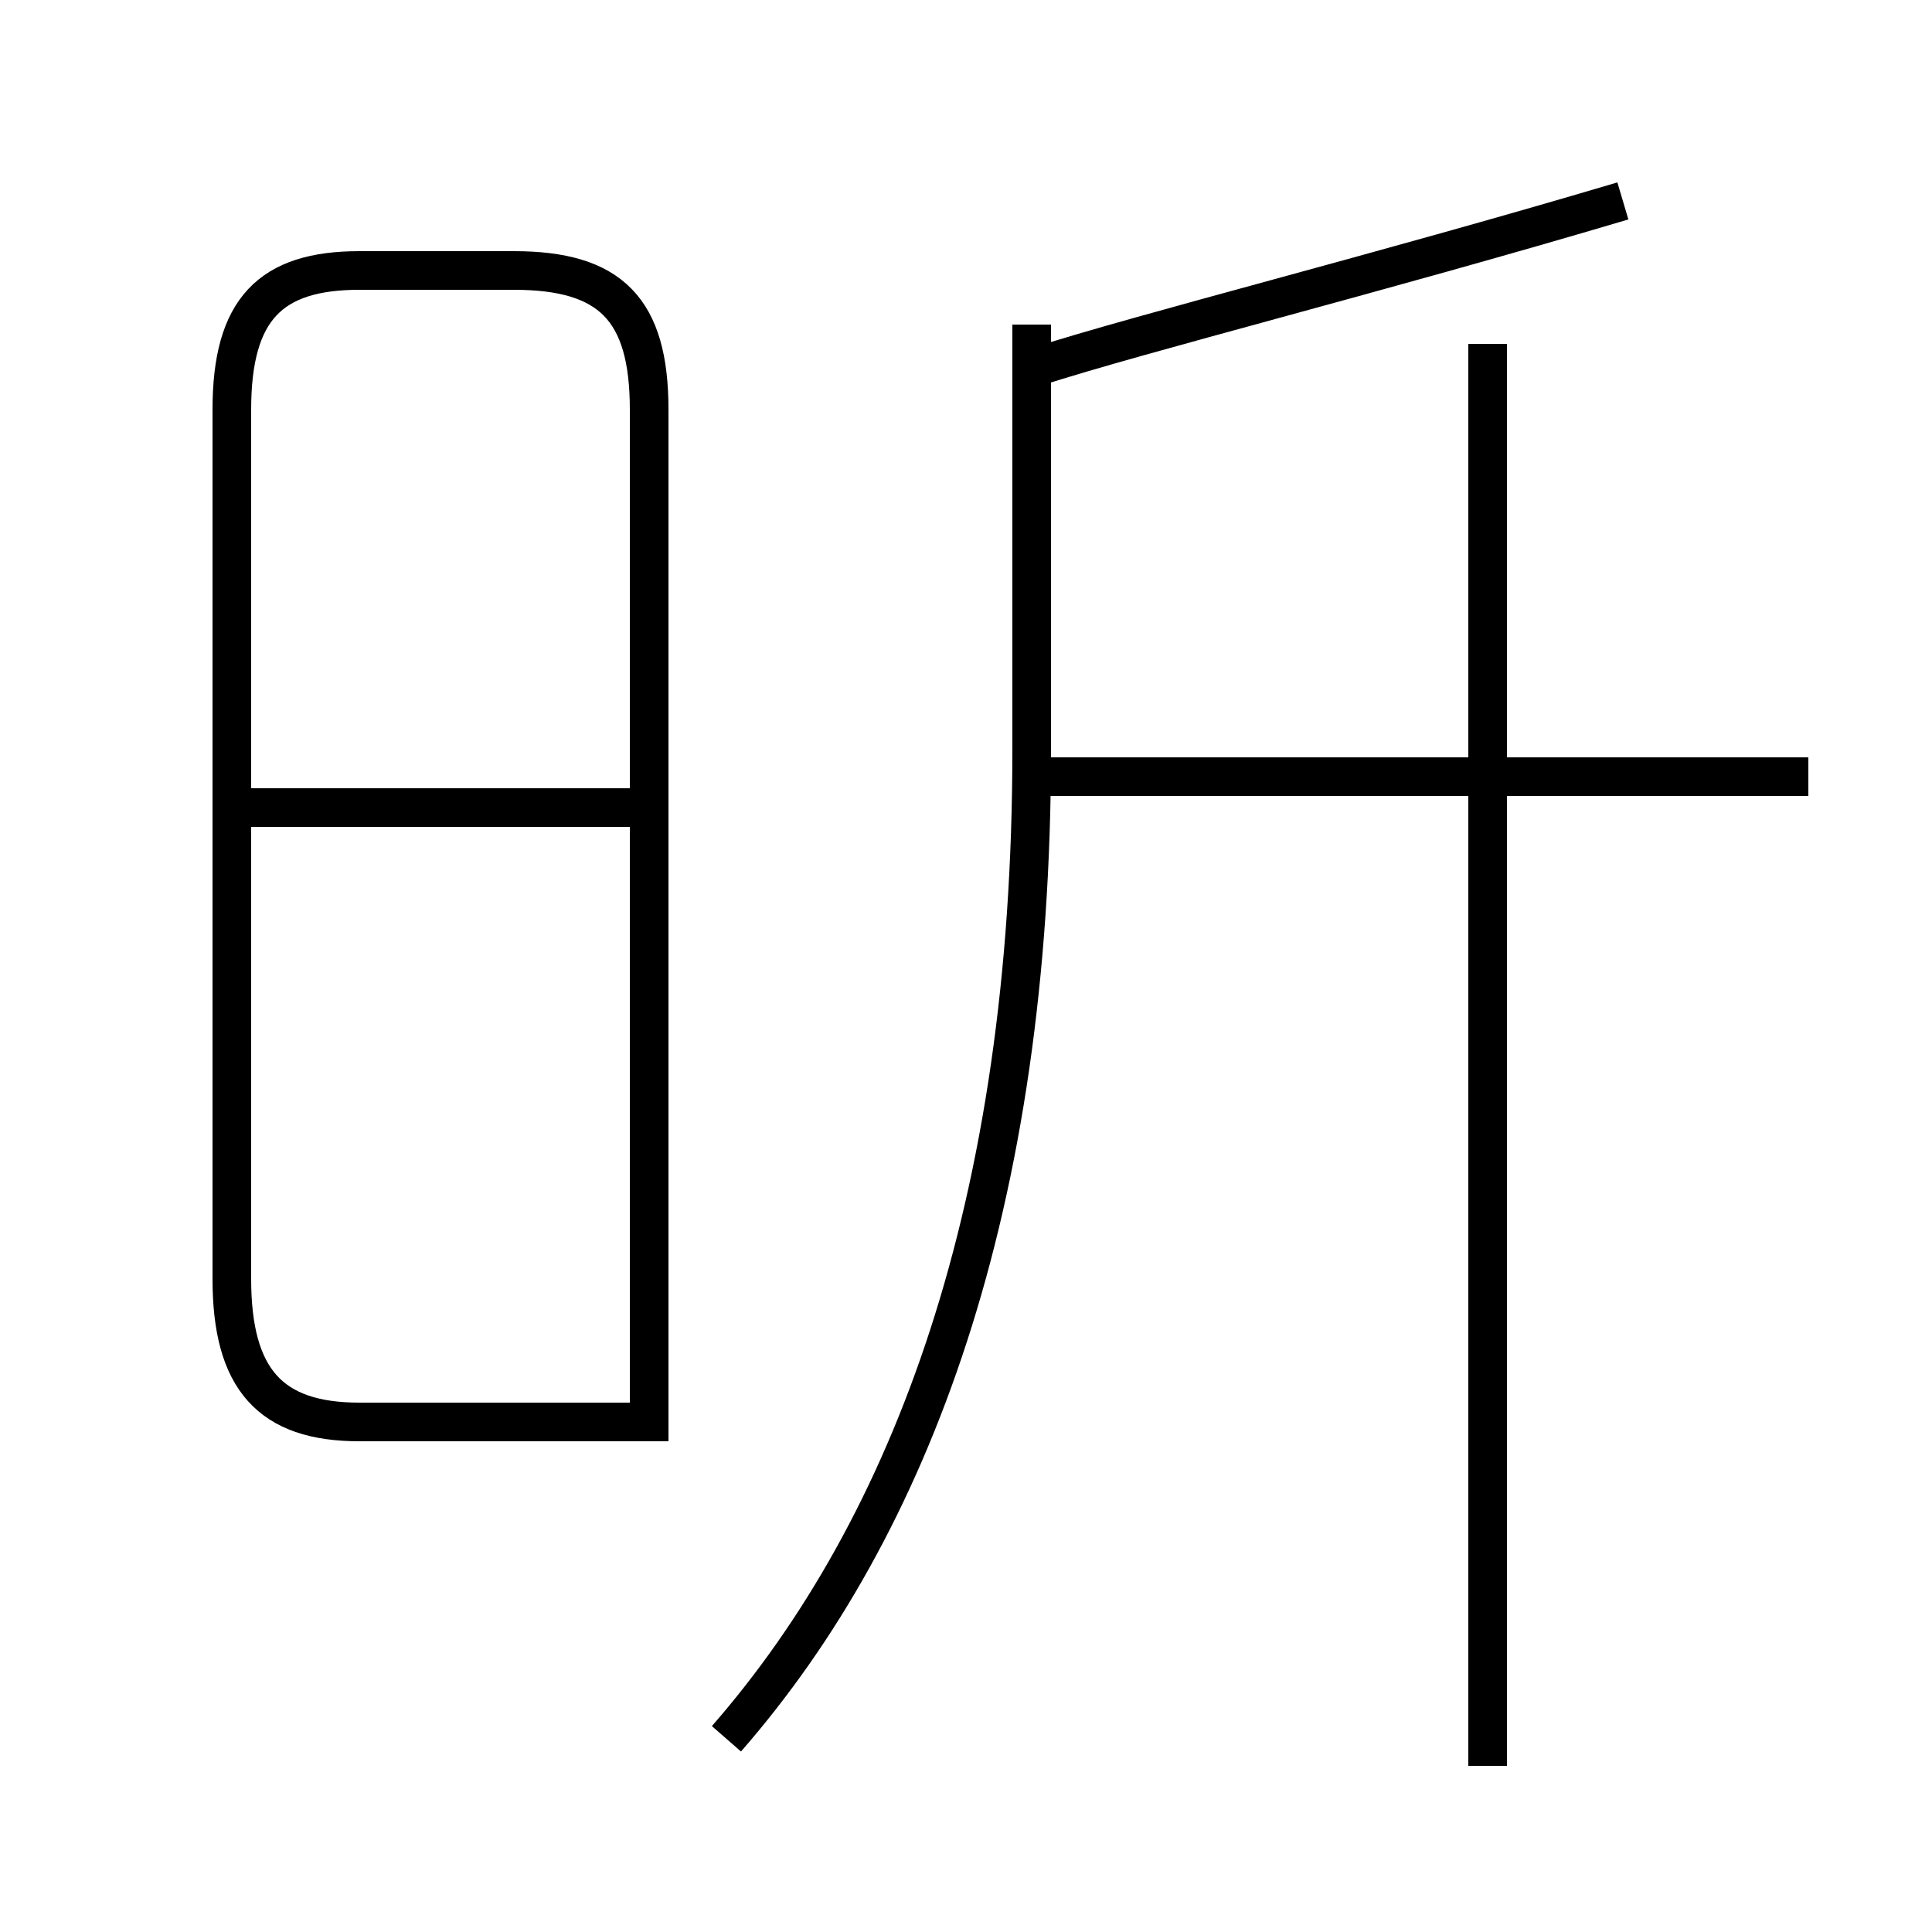 <?xml version='1.0' encoding='utf8'?>
<svg viewBox="0.0 -44.0 50.0 50.0" version="1.1" xmlns="http://www.w3.org/2000/svg">
<rect x="0.0" y="-44.0" width="50.0" height="50.0" fill="#808080" stroke="none"/>
<rect x="-1000" y="-1000" width="2000" height="2000" stroke="white" fill="white"/>
<g style="fill:none; stroke:#000000;  stroke-width:1">
<path d="M 16.8 7.2 L 16.8 33.4 C 16.8 36.0 15.8 37.0 13.3 37.0 L 9.3 37.0 C 7.0 37.0 6.0 36.0 6.0 33.4 L 6.0 10.9 C 6.0 8.3 7.0 7.2 9.3 7.2 Z M 16.4 23.1 L 6.2 23.1 M 46.8 23.9 L 26.9 23.9 M 18.8 -1.0 C 23.6 4.5 26.7 12.8 26.7 24.6 L 26.7 35.6 M 42.0 38.8 C 35.6 36.9 29.6 35.4 26.8 34.5 M 38.5 -1.7 L 38.5 35.1" transform="scale(1, -1)" />
</g>
</svg>